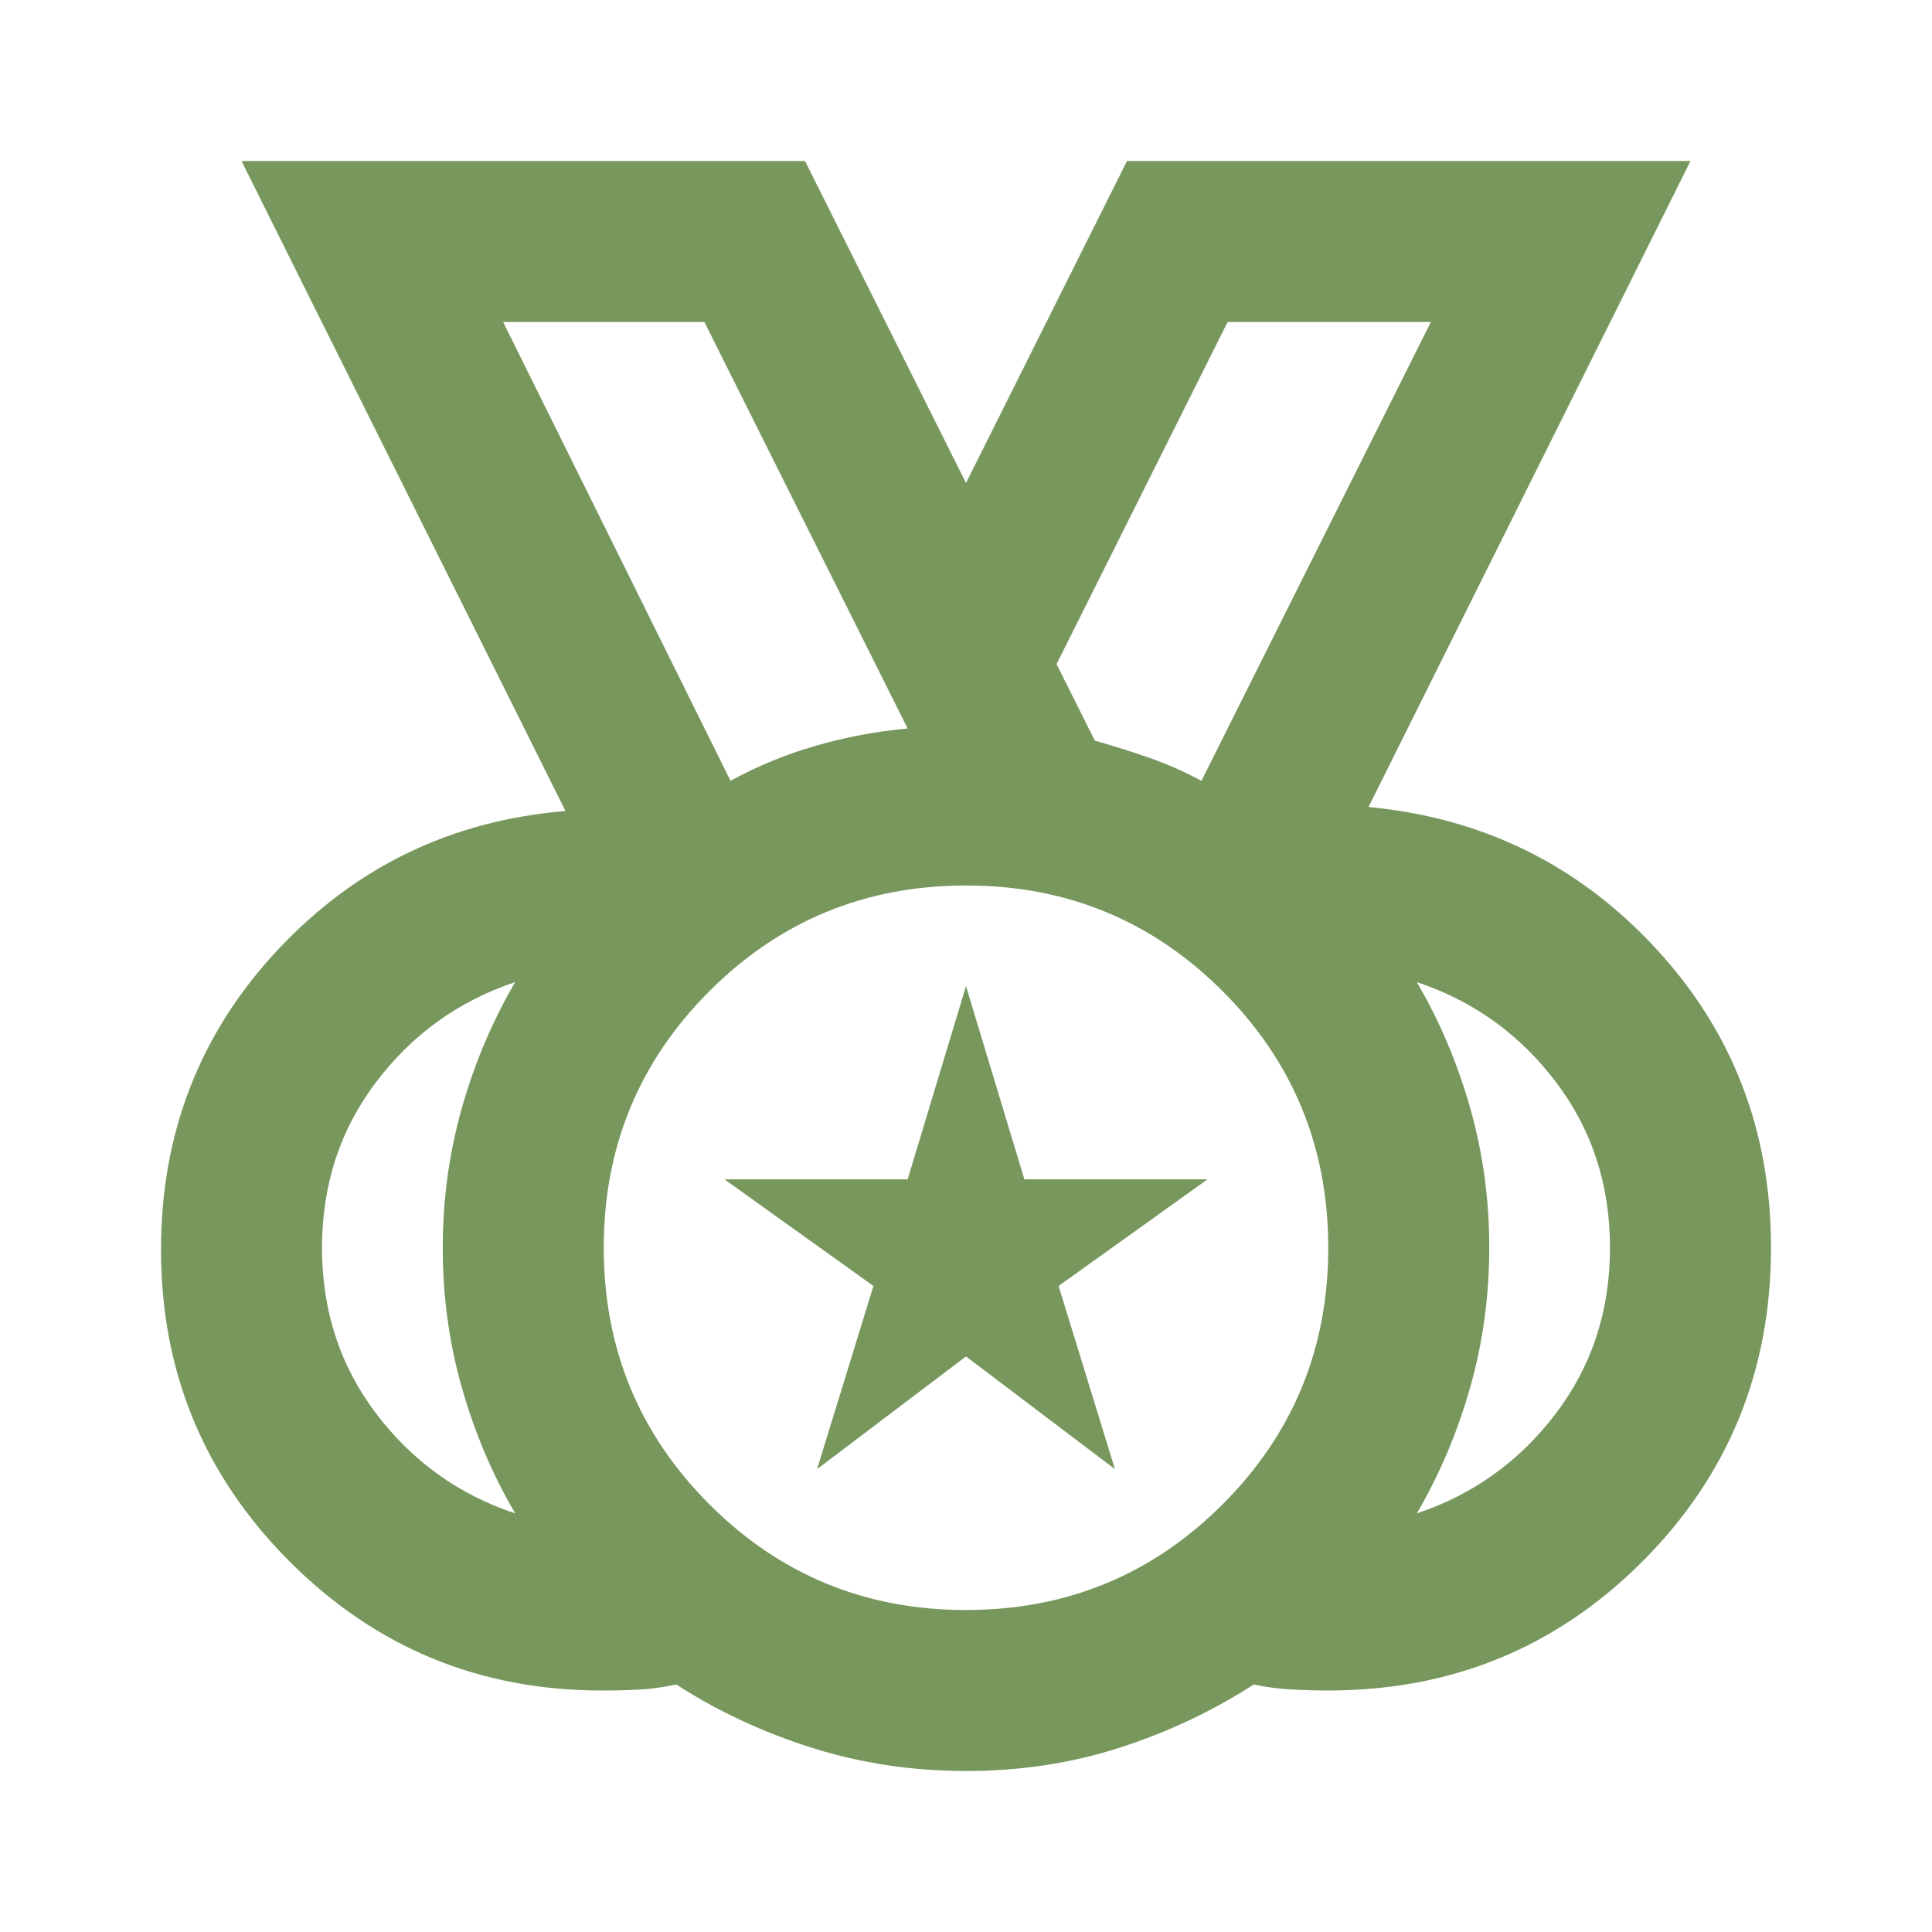 <svg xmlns="http://www.w3.org/2000/svg" width="1em" height="1em" viewBox="0 0 24 24"><path fill="#77975d" d="M12 20q1.875 0 3.188-1.313T16.5 15.5q0-1.875-1.313-3.188T12 11q-1.875 0-3.188 1.313T7.5 15.5q0 1.875 1.313 3.188T12 20ZM9.075 9.7q.5-.275 1.063-.437t1.137-.213L8.75 4h-2.5l2.825 5.7Zm5.85 0l2.85-5.7H15.25l-2.125 4.25l.475.95q.35.1.675.213t.65.287ZM6.4 18.8q-.425-.725-.663-1.563T5.5 15.5q0-.9.238-1.738T6.4 12.2q-1.05.35-1.725 1.238T4 15.5q0 1.175.675 2.063T6.4 18.8Zm11.2 0q1.05-.35 1.725-1.238T20 15.5q0-1.175-.675-2.063T17.6 12.2q.425.725.663 1.563T18.5 15.5q0 .9-.238 1.738T17.6 18.8ZM12 22q-1 0-1.913-.288T8.4 20.925q-.225.05-.45.063T7.475 21Q5.2 21 3.6 19.4T2 15.525Q2 13.35 3.45 11.8t3.575-1.725L3 2h7l2 4l2-4h7l-4 8.025q2.125.2 3.563 1.75T22 15.5q0 2.3-1.6 3.9T16.5 21q-.225 0-.463-.013t-.462-.062q-.775.5-1.675.788T12 22Zm0-6.5ZM9.075 9.7L6.25 4l2.825 5.7Zm5.85 0l2.85-5.7l-2.85 5.7Zm-4.775 8.55l.7-2.275L9 14.65h2.275l.725-2.4l.725 2.4H15l-1.85 1.325l.7 2.275l-1.85-1.4l-1.85 1.4Z"/></svg>